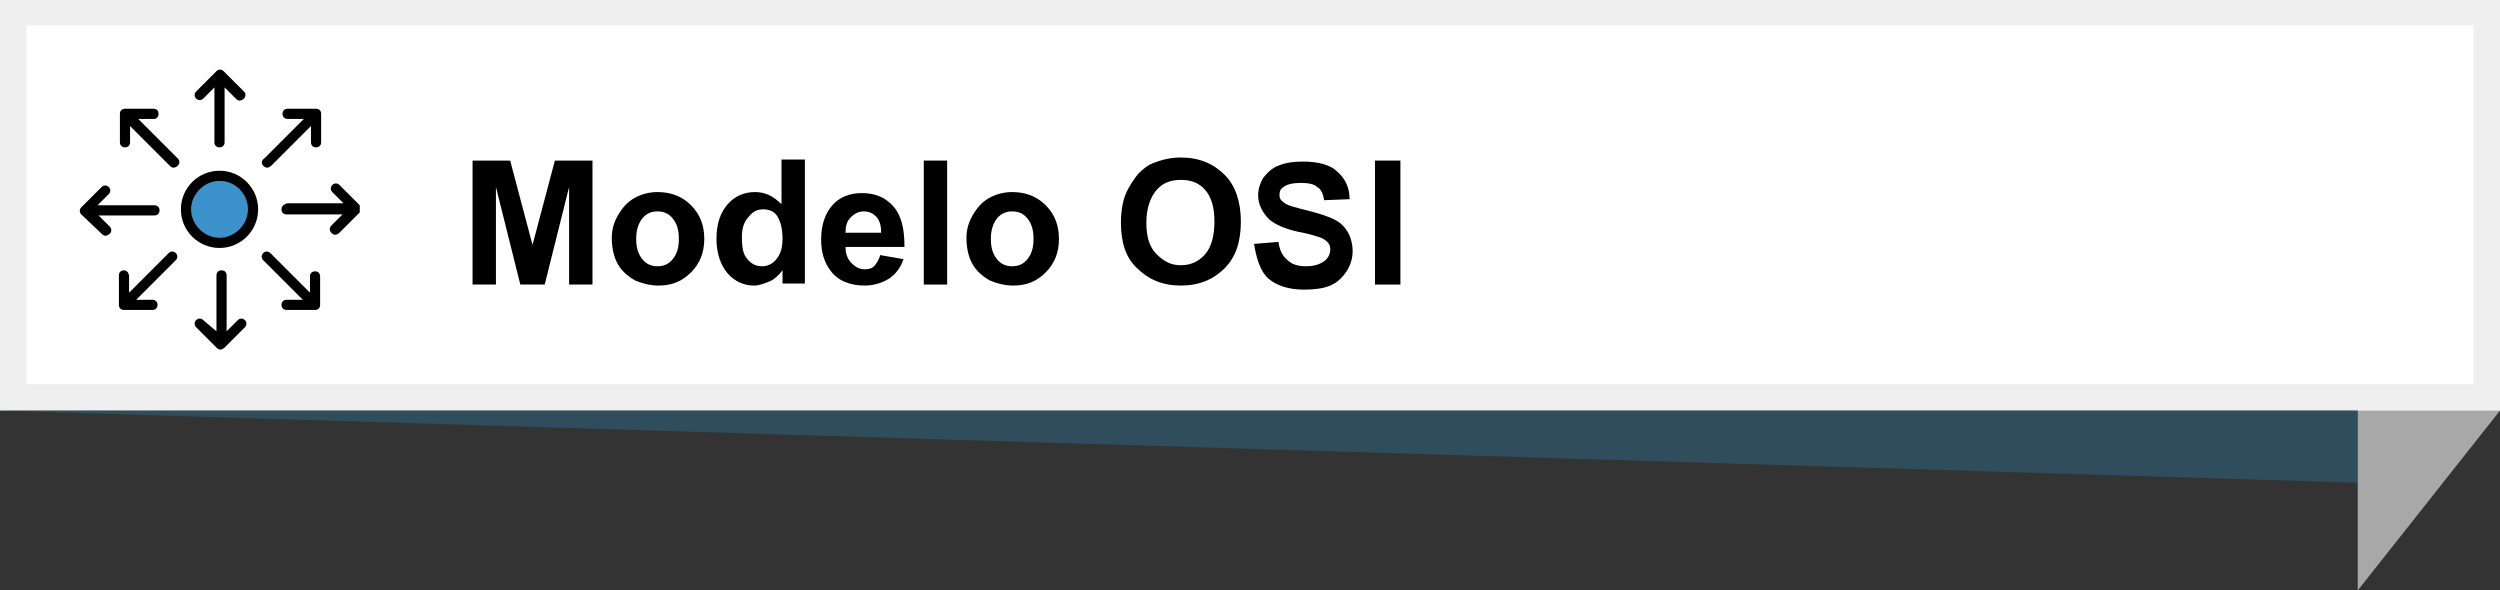 <?xml version="1.0" encoding="utf-8"?>
<!-- Generator: Adobe Illustrator 19.0.0, SVG Export Plug-In . SVG Version: 6.00 Build 0)  -->
<svg version="1.1" id="Capa_1" xmlns="http://www.w3.org/2000/svg" xmlns:xlink="http://www.w3.org/1999/xlink" x="0px" y="0px"
	 viewBox="0 0 246 58.1" style="enable-background:new 0 0 246 58.1;" xml:space="preserve">
<rect x="0" y="0" width="246" height="58.1" fill="#333333" stroke="none"/>
<style type="text/css">
	.st0{fill-rule:evenodd;clip-rule:evenodd;fill:#A8A8A8;}
	.st1{fill-rule:evenodd;clip-rule:evenodd;fill:#EFEFEF;}
	.st2{opacity:0.5;fill:#2C6882;}
	.st3{fill-rule:evenodd;clip-rule:evenodd;fill:#FFFFFF;}
	.st4{fill:#3C92CA;}
	.st5{clip-path:url(#XMLID_170_);}
</style>
<g id="XMLID_23729_">
	<g id="XMLID_25895_">
		<g id="XMLID_25908_">
			<g id="XMLID_180_">
				<polygon id="XMLID_181_" class="st0" points="232,58.1 246,40.4 235.6,20.2 232,20.2 				"/>
			</g>
		</g>
		<rect id="XMLID_25905_" x="0" class="st1" width="246" height="40.4"/>
		<polygon id="XMLID_25902_" class="st2" points="232,47.5 0,40.4 232,40.4 		"/>
		<rect id="XMLID_25899_" x="2.6" y="2.5" class="st3" width="240.8" height="35.3"/>
		<g id="XMLID_24584_">
			<g id="XMLID_337_">
				<path id="XMLID_359_" d="M46.5,27.9V15.8h3.7l2.2,8.3l2.2-8.3h3.7v12.2H56v-9.6l-2.4,9.6h-2.4l-2.4-9.6v9.6H46.5z"/>
				<path id="XMLID_356_" d="M60.2,23.4c0-0.8,0.2-1.5,0.6-2.2c0.4-0.7,0.9-1.3,1.6-1.7c0.7-0.4,1.5-0.6,2.3-0.6
					c1.3,0,2.4,0.4,3.3,1.3s1.3,2,1.3,3.3c0,1.3-0.4,2.4-1.3,3.3c-0.9,0.9-1.9,1.3-3.2,1.3c-0.8,0-1.6-0.2-2.3-0.5
					c-0.7-0.4-1.3-0.9-1.7-1.6C60.4,25.3,60.2,24.4,60.2,23.4z M62.6,23.5c0,0.9,0.2,1.5,0.6,2s0.9,0.7,1.5,0.7s1.1-0.2,1.5-0.7
					c0.4-0.5,0.6-1.1,0.6-2c0-0.9-0.2-1.5-0.6-2c-0.4-0.5-0.9-0.7-1.5-0.7s-1.1,0.2-1.5,0.7S62.6,22.7,62.6,23.5z"/>
				<path id="XMLID_353_" d="M79.2,27.9H77v-1.3c-0.4,0.5-0.8,0.9-1.3,1.1c-0.5,0.2-1,0.4-1.5,0.4c-1,0-1.9-0.4-2.6-1.2
					c-0.7-0.8-1.1-2-1.1-3.4c0-1.5,0.4-2.6,1.1-3.4s1.6-1.2,2.7-1.2c1,0,1.8,0.4,2.6,1.2v-4.4h2.3V27.9z M73,23.3
					c0,0.9,0.1,1.6,0.4,2c0.4,0.6,0.9,0.9,1.6,0.9c0.5,0,1-0.2,1.4-0.7c0.4-0.5,0.6-1.1,0.6-2c0-1-0.2-1.7-0.5-2.2s-0.8-0.7-1.4-0.7
					c-0.6,0-1,0.2-1.4,0.7C73.2,21.8,73,22.5,73,23.3z"/>
				<path id="XMLID_350_" d="M86.6,25.1l2.3,0.4c-0.3,0.9-0.8,1.5-1.4,1.9c-0.6,0.4-1.5,0.7-2.4,0.7c-1.5,0-2.7-0.5-3.4-1.5
					c-0.6-0.8-0.9-1.8-0.9-3c0-1.5,0.4-2.6,1.1-3.4s1.7-1.2,2.9-1.2c1.3,0,2.3,0.4,3.1,1.3s1.1,2.2,1.1,4h-5.8
					c0,0.7,0.2,1.2,0.6,1.6s0.8,0.6,1.3,0.6c0.4,0,0.7-0.1,0.9-0.3S86.5,25.6,86.6,25.1z M86.7,22.8c0-0.7-0.2-1.2-0.5-1.5
					s-0.7-0.5-1.2-0.5c-0.5,0-0.9,0.2-1.3,0.6s-0.5,0.9-0.5,1.5H86.7z"/>
				<path id="XMLID_348_" d="M90.9,27.9V15.8h2.3v12.2H90.9z"/>
				<path id="XMLID_345_" d="M95.1,23.4c0-0.8,0.2-1.5,0.6-2.2c0.4-0.7,0.9-1.3,1.6-1.7c0.7-0.4,1.5-0.6,2.3-0.6
					c1.3,0,2.4,0.4,3.3,1.3s1.3,2,1.3,3.3c0,1.3-0.4,2.4-1.3,3.3c-0.9,0.9-1.9,1.3-3.2,1.3c-0.8,0-1.6-0.2-2.3-0.5
					c-0.7-0.4-1.3-0.9-1.7-1.6C95.3,25.3,95.1,24.4,95.1,23.4z M97.5,23.5c0,0.9,0.2,1.5,0.6,2s0.9,0.7,1.5,0.7s1.1-0.2,1.5-0.7
					c0.4-0.5,0.6-1.1,0.6-2c0-0.9-0.2-1.5-0.6-2c-0.4-0.5-0.9-0.7-1.5-0.7s-1.1,0.2-1.5,0.7S97.5,22.7,97.5,23.5z"/>
				<path id="XMLID_342_" d="M110.3,21.9c0-1.2,0.2-2.3,0.6-3.1c0.3-0.6,0.7-1.2,1.1-1.7c0.5-0.5,1-0.9,1.6-1.1
					c0.8-0.3,1.6-0.5,2.6-0.5c1.8,0,3.2,0.6,4.3,1.7c1.1,1.1,1.6,2.7,1.6,4.6c0,2-0.5,3.5-1.6,4.6s-2.5,1.7-4.3,1.7
					c-1.8,0-3.2-0.6-4.3-1.7C110.8,25.4,110.3,23.9,110.3,21.9z M112.8,21.9c0,1.4,0.3,2.4,1,3.1s1.4,1.1,2.4,1.1s1.8-0.4,2.4-1.1
					c0.6-0.7,0.9-1.8,0.9-3.2c0-1.4-0.3-2.4-0.9-3.1c-0.6-0.7-1.4-1-2.4-1s-1.8,0.3-2.4,1S112.8,20.5,112.8,21.9z"/>
				<path id="XMLID_340_" d="M123.4,24l2.4-0.2c0.1,0.8,0.4,1.4,0.9,1.8c0.4,0.4,1,0.6,1.8,0.6c0.8,0,1.4-0.2,1.8-0.5
					c0.4-0.3,0.6-0.7,0.6-1.2c0-0.3-0.1-0.5-0.3-0.7c-0.2-0.2-0.5-0.4-0.9-0.5c-0.3-0.1-0.9-0.3-2-0.5c-1.3-0.3-2.2-0.7-2.8-1.2
					c-0.7-0.7-1.1-1.5-1.1-2.4c0-0.6,0.2-1.2,0.5-1.7c0.4-0.5,0.9-1,1.5-1.2c0.7-0.3,1.5-0.4,2.4-0.4c1.5,0,2.7,0.3,3.4,1
					c0.8,0.7,1.2,1.6,1.2,2.7l-2.5,0.1c-0.1-0.6-0.3-1.1-0.7-1.3c-0.3-0.3-0.9-0.4-1.6-0.4c-0.7,0-1.3,0.1-1.7,0.4
					c-0.3,0.2-0.4,0.4-0.4,0.8c0,0.3,0.1,0.5,0.4,0.7c0.3,0.3,1.1,0.5,2.3,0.8c1.2,0.3,2.1,0.6,2.7,0.9c0.6,0.3,1,0.7,1.3,1.2
					c0.3,0.5,0.5,1.2,0.5,1.9c0,0.7-0.2,1.4-0.6,2c-0.4,0.6-0.9,1.1-1.6,1.4s-1.6,0.4-2.6,0.4c-1.5,0-2.7-0.4-3.5-1.1
					S123.6,25.3,123.4,24z"/>
				<path id="XMLID_338_" d="M135.3,27.9V15.8h2.5v12.2H135.3z"/>
			</g>
		</g>
	</g>
	<g id="XMLID_25747_">
		<path id="XMLID_25778_" class="st4" d="M24.9,20.6c0,1.8-1.5,3.3-3.3,3.3c-1.8,0-3.3-1.5-3.3-3.3c0-1.8,1.5-3.3,3.3-3.3
			C23.5,17.3,24.9,18.8,24.9,20.6L24.9,20.6z M24.9,20.6"/>
		<g id="XMLID_25760_">
			<defs>
				<rect id="XMLID_25761_" x="7.8" y="6.8" width="27.6" height="27.6"/>
			</defs>
			<clipPath id="XMLID_170_">
				<use xlink:href="#XMLID_25761_"  style="overflow:visible;"/>
			</clipPath>
			<path id="XMLID_25774_" class="st5" d="M21.6,24.4c-2.1,0-3.8-1.7-3.8-3.8c0-2.1,1.7-3.8,3.8-3.8c2.1,0,3.8,1.7,3.8,3.8
				C25.4,22.7,23.7,24.4,21.6,24.4L21.6,24.4z M21.6,17.8c-1.5,0-2.8,1.3-2.8,2.8c0,1.5,1.3,2.8,2.8,2.8c1.5,0,2.8-1.3,2.8-2.8
				C24.4,19.1,23.2,17.8,21.6,17.8L21.6,17.8z M21.6,17.8"/>
			<path id="XMLID_25771_" class="st5" d="M21.6,14.5c0.3,0,0.5-0.2,0.5-0.5V8.6l1.1,1.1c0.1,0.1,0.2,0.2,0.4,0.2
				c0.1,0,0.3-0.1,0.4-0.2c0.2-0.2,0.2-0.5,0-0.7l-2-2c-0.2-0.2-0.5-0.2-0.7,0l-2,2c-0.2,0.2-0.2,0.5,0,0.7c0.2,0.2,0.5,0.2,0.7,0
				l1.1-1.1V14C21.1,14.3,21.3,14.5,21.6,14.5L21.6,14.5z M21.6,14.5"/>
			<path id="XMLID_25768_" class="st5" d="M19.3,32.2l2,2c0.1,0.1,0.2,0.2,0.4,0.2c0.1,0,0.3-0.1,0.4-0.2l2-2c0.2-0.2,0.2-0.5,0-0.7
				c-0.2-0.2-0.5-0.2-0.7,0l-1.1,1.1v-5.5c0-0.3-0.2-0.5-0.5-0.5s-0.5,0.2-0.5,0.5v5.5L20,31.5c-0.2-0.2-0.5-0.2-0.7,0
				C19.1,31.7,19.1,32,19.3,32.2L19.3,32.2z M19.3,32.2"/>
			<path id="XMLID_25765_" class="st5" d="M10,23c0.1,0.1,0.2,0.2,0.4,0.2c0.1,0,0.3-0.1,0.4-0.2c0.2-0.2,0.2-0.5,0-0.7l-1.1-1.1
				h5.5c0.3,0,0.5-0.2,0.5-0.5c0-0.3-0.2-0.5-0.5-0.5H9.6l1.1-1.1c0.2-0.2,0.2-0.5,0-0.7c-0.2-0.2-0.5-0.2-0.7,0l-2,2
				c-0.2,0.2-0.2,0.5,0,0.7L10,23z M10,23"/>
			<path id="XMLID_25762_" class="st5" d="M27.7,20.6c0,0.3,0.2,0.5,0.5,0.5h5.5l-1.1,1.1c-0.2,0.2-0.2,0.5,0,0.7
				c0.1,0.1,0.2,0.2,0.4,0.2c0.1,0,0.3-0.1,0.4-0.2l2-2c0.2-0.2,0.2-0.5,0-0.7l-2-2c-0.2-0.2-0.5-0.2-0.7,0c-0.2,0.2-0.2,0.5,0,0.7
				l1.1,1.1h-5.5C27.9,20.1,27.7,20.3,27.7,20.6L27.7,20.6z M27.7,20.6"/>
		</g>
		<path id="XMLID_25757_" d="M15.6,11.2c0-0.3-0.2-0.5-0.5-0.5h-2.8c-0.3,0-0.5,0.2-0.5,0.5v2.8c0,0.3,0.2,0.5,0.5,0.5
			s0.5-0.2,0.5-0.5v-1.6l3.9,3.9c0.1,0.1,0.2,0.2,0.4,0.2c0.1,0,0.3-0.1,0.4-0.2c0.2-0.2,0.2-0.5,0-0.7l-3.9-3.9h1.6
			C15.4,11.7,15.6,11.5,15.6,11.2L15.6,11.2z M15.6,11.2"/>
		<path id="XMLID_25754_" d="M25.9,25.6l3.9,3.9h-1.6c-0.3,0-0.5,0.2-0.5,0.5c0,0.3,0.2,0.5,0.5,0.5H31c0.3,0,0.5-0.2,0.5-0.5v-2.8
			c0-0.3-0.2-0.5-0.5-0.5c-0.3,0-0.5,0.2-0.5,0.5v1.6l-3.9-3.9c-0.2-0.2-0.5-0.2-0.7,0C25.7,25.1,25.7,25.4,25.9,25.6L25.9,25.6z
			 M25.9,25.6"/>
		<path id="XMLID_25751_" d="M12.2,26.6c-0.3,0-0.5,0.2-0.5,0.5V30c0,0.3,0.2,0.5,0.5,0.5h2.8c0.3,0,0.5-0.2,0.5-0.5
			c0-0.3-0.2-0.5-0.5-0.5h-1.6l3.9-3.9c0.2-0.2,0.2-0.5,0-0.7c-0.2-0.2-0.5-0.2-0.7,0l-3.9,3.9v-1.6C12.7,26.9,12.5,26.6,12.2,26.6
			L12.2,26.6z M12.2,26.6"/>
		<path id="XMLID_25748_" d="M25.9,16.3c0.1,0.1,0.2,0.2,0.4,0.2c0.1,0,0.3-0.1,0.4-0.2l3.9-3.9v1.6c0,0.3,0.2,0.5,0.5,0.5
			c0.3,0,0.5-0.2,0.5-0.5v-2.8c0-0.3-0.2-0.5-0.5-0.5h-2.8c-0.3,0-0.5,0.2-0.5,0.5c0,0.3,0.2,0.5,0.5,0.5h1.6l-3.9,3.9
			C25.7,15.8,25.7,16.1,25.9,16.3L25.9,16.3z M25.9,16.3"/>
	</g>
</g>
</svg>
